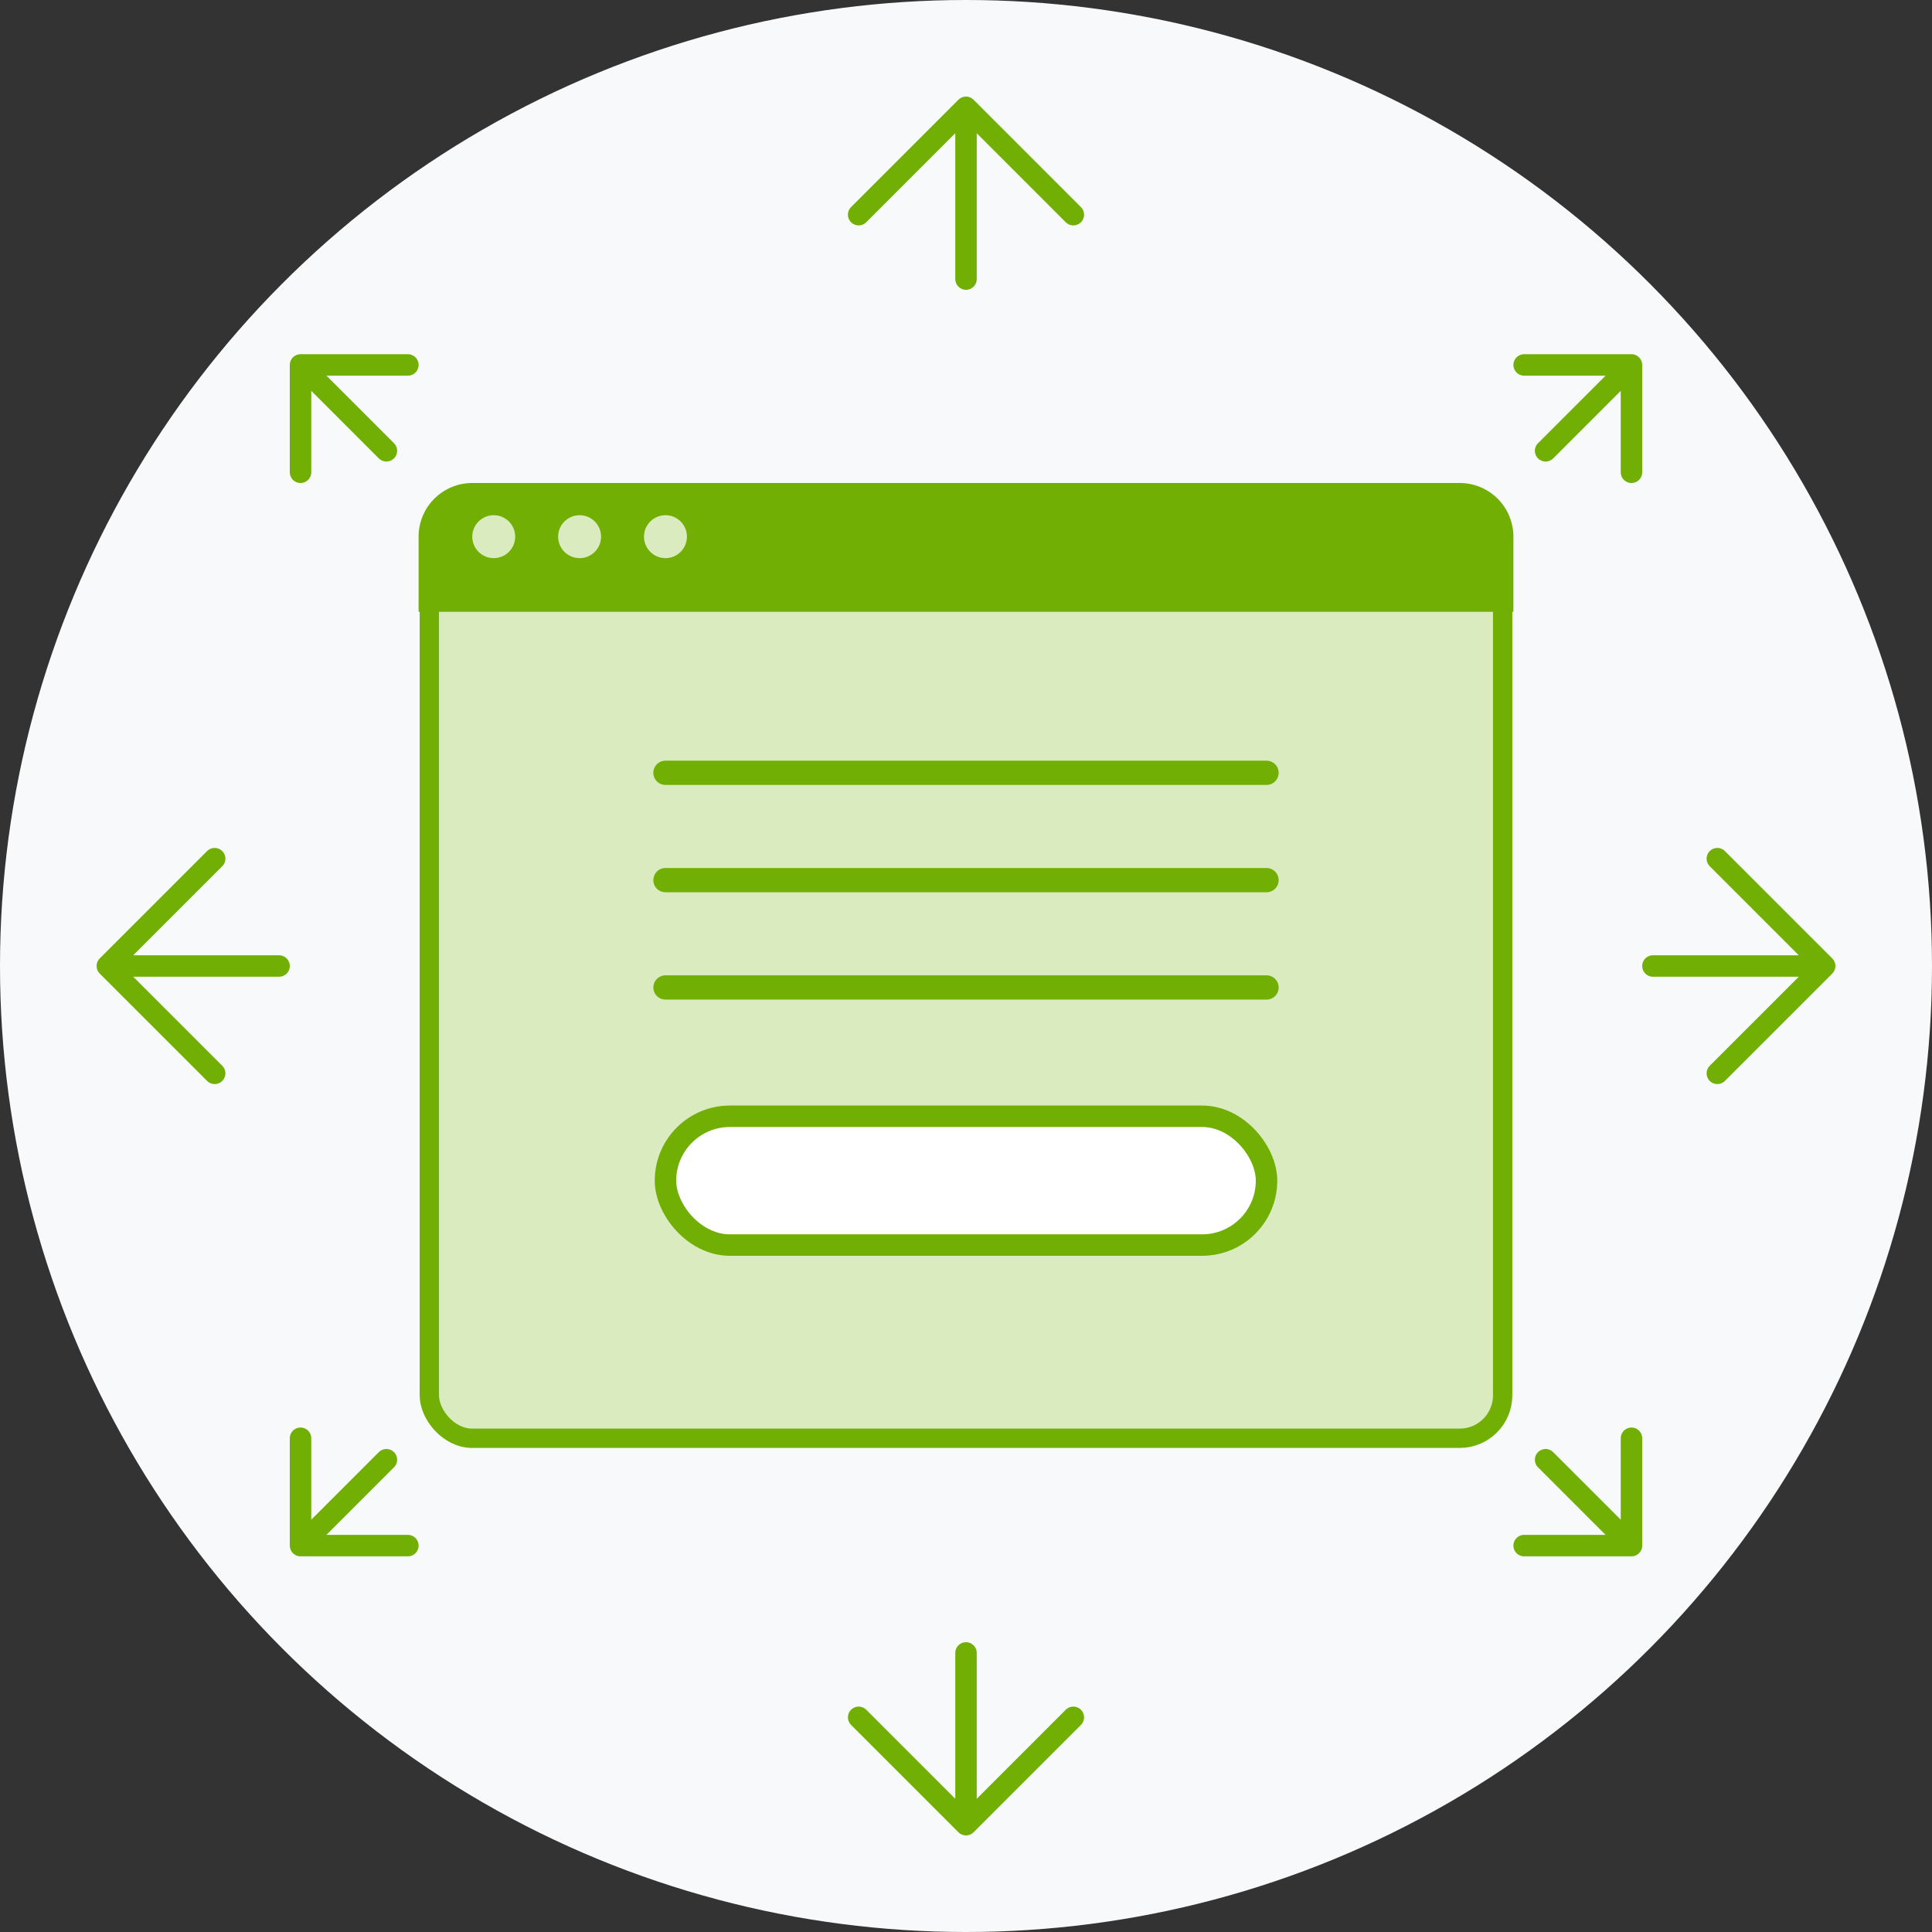 <svg xmlns="http://www.w3.org/2000/svg" id="Layer_1" data-name="Layer 1" viewBox="0 0 90 90">
  <rect x="0" y="0" width="90" height="90" fill="#333333" stroke="none"/>
  <defs>
    <style>
      .cls-1{fill:#f8f9fa;}.cls-2,.cls-6{fill:#dbebc0;}.cls-2,.cls-3,.cls-4,.cls-5,.cls-7{stroke:#71af05;}.cls-2,.cls-3,.cls-5{stroke-miterlimit:10;}.cls-2{stroke-width:0.9px;}.cls-3{fill:#fff;}.cls-4,.cls-7{fill:none;stroke-linecap:round;stroke-linejoin:round;}.cls-4{stroke-width:1.13px;}.cls-5{fill:#71af05;stroke-width:1px;}
    </style>
  </defs>
  <circle cx="45" cy="45" r="45" class="cls-1"/>
  <rect width="50" height="44" x="20" y="23" class="cls-2" rx="2" ry="2"/>
  <rect width="28" height="6" x="31" y="52" class="cls-3" rx="3" ry="3"/>
  <path d="M31 36h28m-28 5h28m-28 5h28" class="cls-4"/>
  <path d="M70 25v3H20v-3a2 2 0 0 1 2-2h46a2 2 0 0 1 2 2z" class="cls-5"/>
  <circle cx="23" cy="25" r="1" class="cls-6"/>
  <circle cx="27" cy="25" r="1" class="cls-6"/>
  <circle cx="31" cy="25" r="1" class="cls-6"/>
  <path d="M80 40l5 5-5 5m-3-5h8m-75 5l-5-5 5-5m3 5H5m35-35l5-5 5 5m-5 3V5m5 75l-5 5-5-5m5-3v8m26-68h5v5m-4-1l4-4m-62 5v-5h5m-1 4l-4-4m5 55h-5v-5m4 1l-4 4m62-5v5h-5m1-4l4 4" class="cls-7"/>
</svg>
